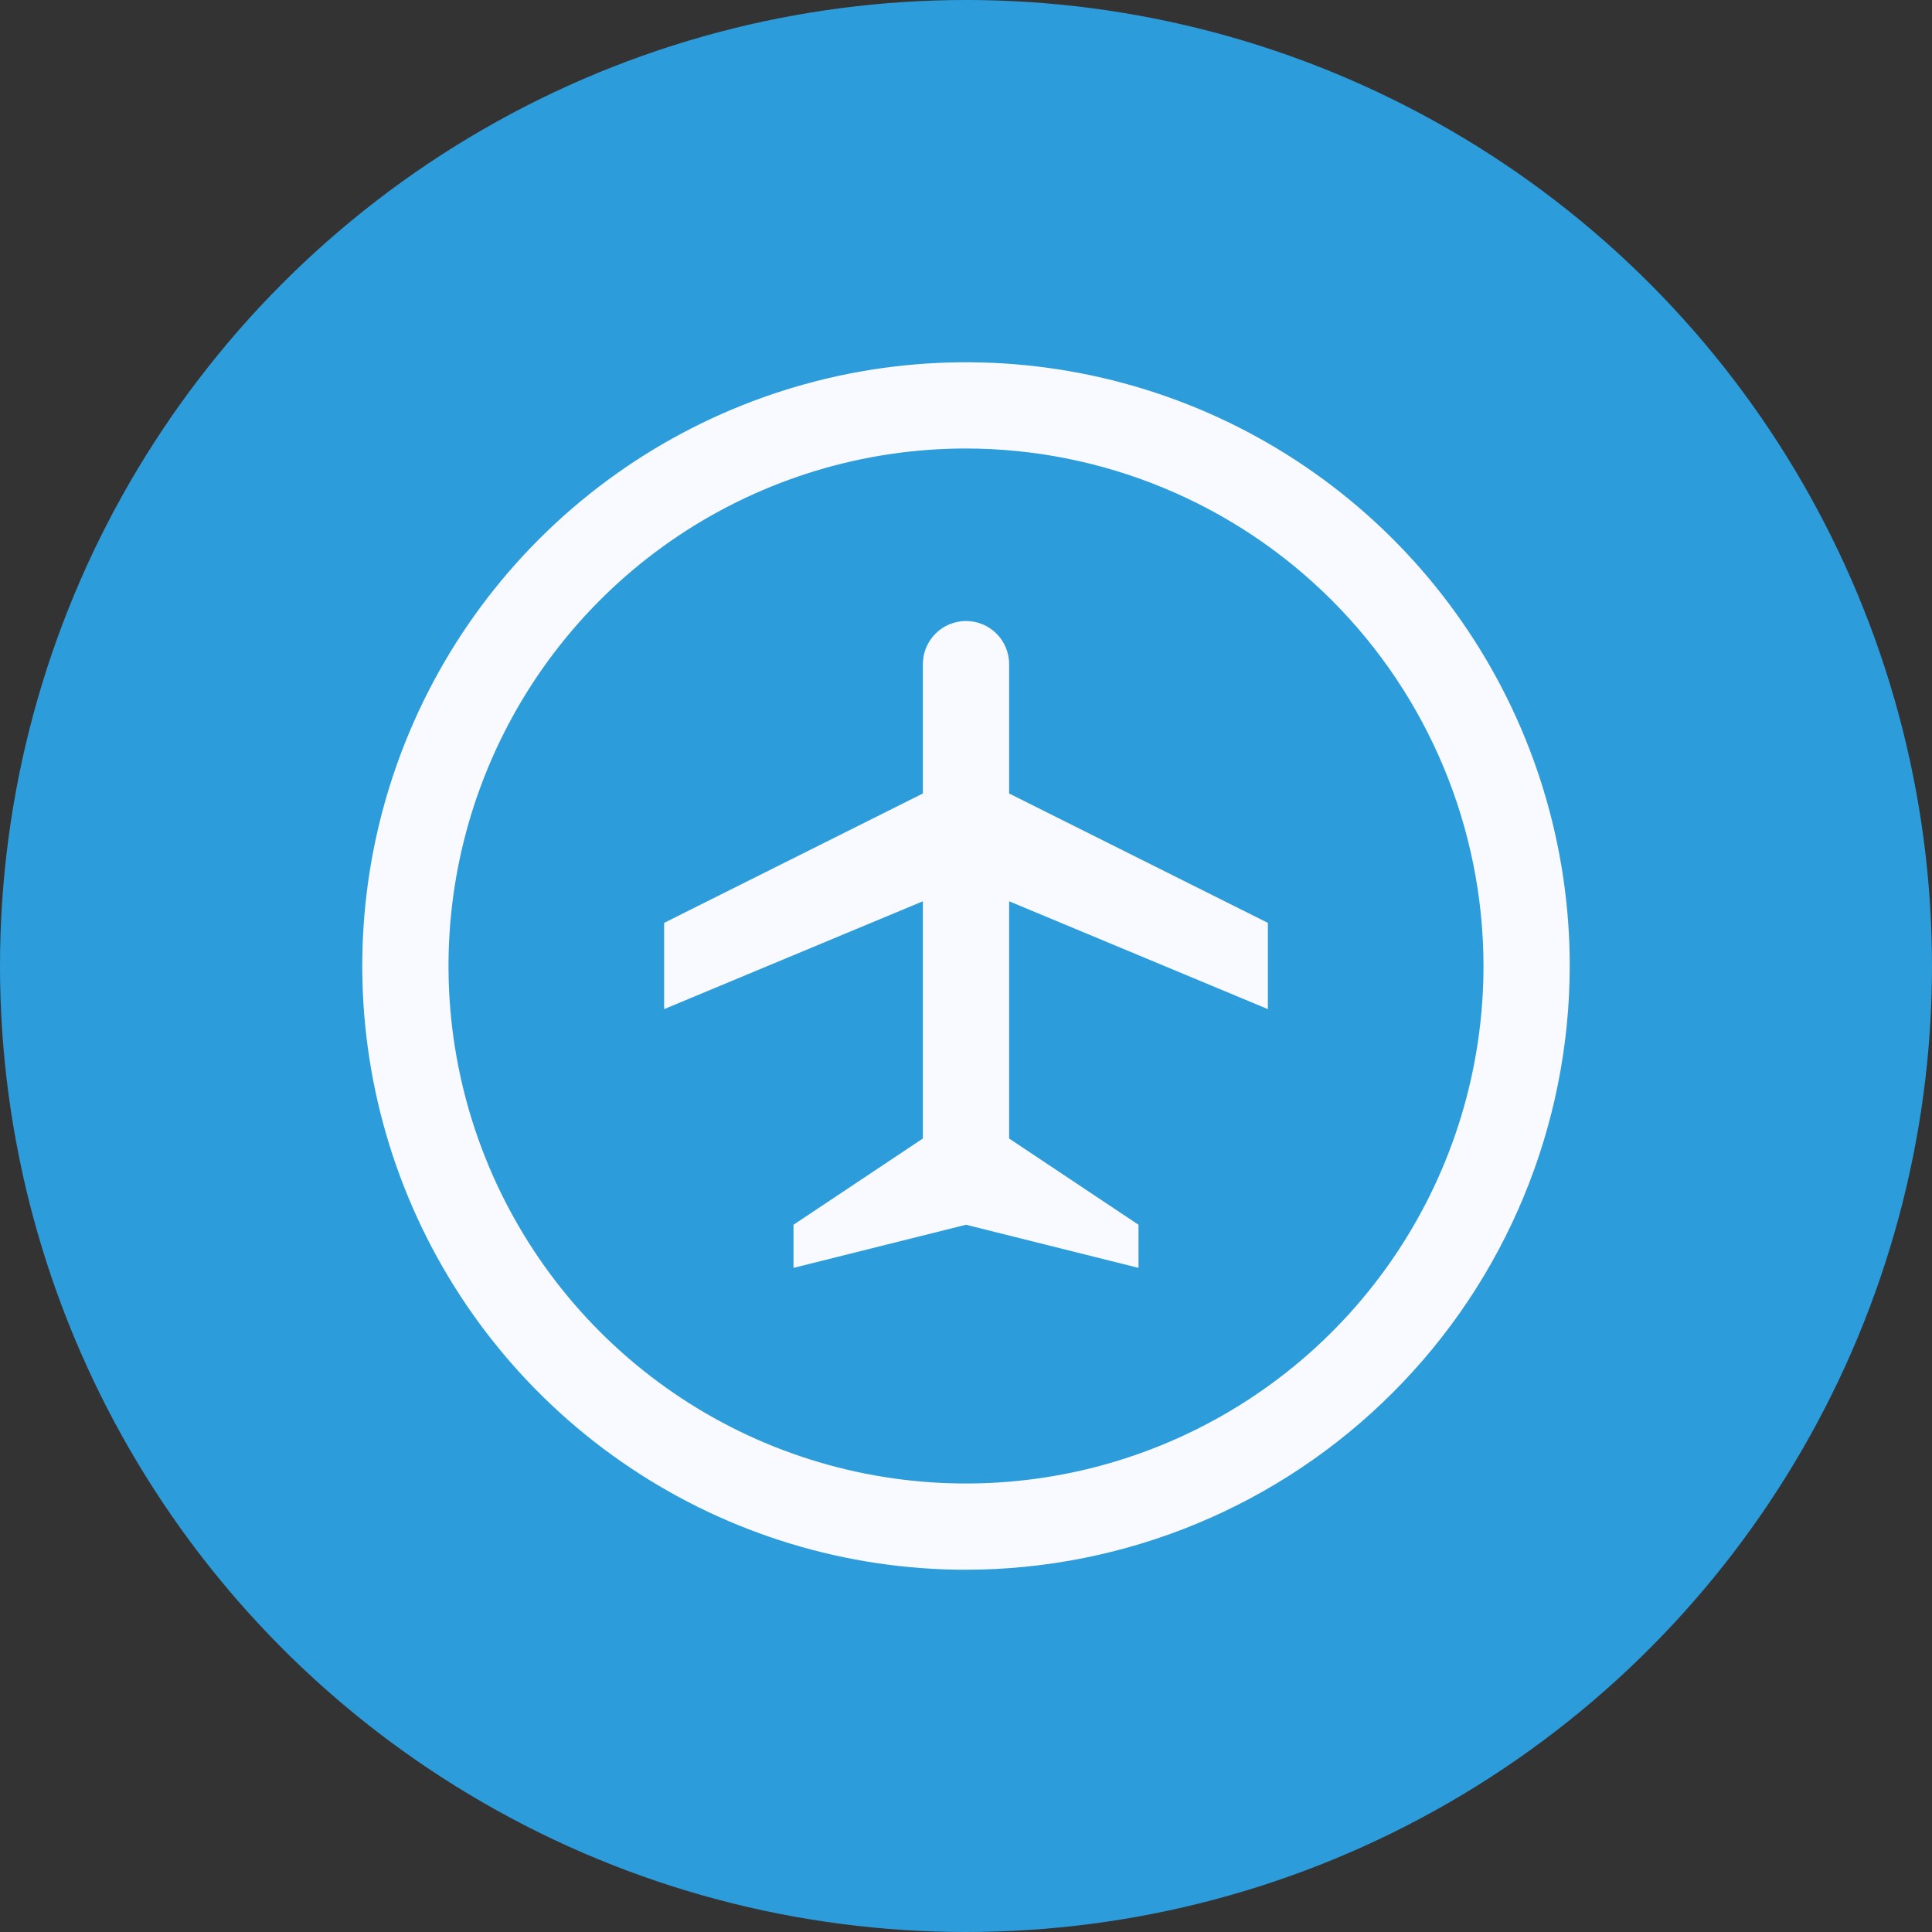 <svg width="28" height="28" viewBox="0 0 28 28" fill="none" xmlns="http://www.w3.org/2000/svg">
<rect x="0" y="0" width="28" height="28" fill="#333333" stroke="none"/>
<circle cx="14" cy="14" r="14" fill="#2D9CDB"/>
<path fill-rule="evenodd" clip-rule="evenodd" d="M14.625 13.062L18.375 14.625V13.375L14.625 11.5V9.625C14.625 9.459 14.559 9.3 14.442 9.183C14.325 9.066 14.166 9 14 9C13.834 9 13.675 9.066 13.558 9.183C13.441 9.3 13.375 9.459 13.375 9.625V11.5L9.625 13.375V14.625L13.375 13.062V16.5L11.5 17.75V18.375L14 17.75L16.5 18.375V17.75L14.625 16.5V13.062Z" fill="#F9FAFF"/>
<path d="M14 22.75C12.269 22.75 10.578 22.237 9.139 21.275C7.7 20.314 6.578 18.947 5.916 17.349C5.254 15.75 5.081 13.99 5.418 12.293C5.756 10.596 6.589 9.037 7.813 7.813C9.037 6.589 10.596 5.756 12.293 5.418C13.99 5.081 15.75 5.254 17.349 5.916C18.947 6.578 20.314 7.7 21.275 9.139C22.237 10.578 22.75 12.269 22.75 14C22.747 16.32 21.825 18.544 20.184 20.184C18.544 21.825 16.32 22.747 14 22.75ZM14 6.5C12.517 6.5 11.067 6.94 9.833 7.764C8.6 8.588 7.639 9.759 7.071 11.13C6.503 12.5 6.355 14.008 6.644 15.463C6.934 16.918 7.648 18.254 8.697 19.303C9.746 20.352 11.082 21.067 12.537 21.356C13.992 21.645 15.5 21.497 16.87 20.929C18.241 20.361 19.412 19.4 20.236 18.167C21.06 16.933 21.5 15.483 21.5 14C21.498 12.012 20.707 10.105 19.301 8.699C17.895 7.293 15.988 6.502 14 6.5Z" fill="#F9FAFF"/>
</svg>
